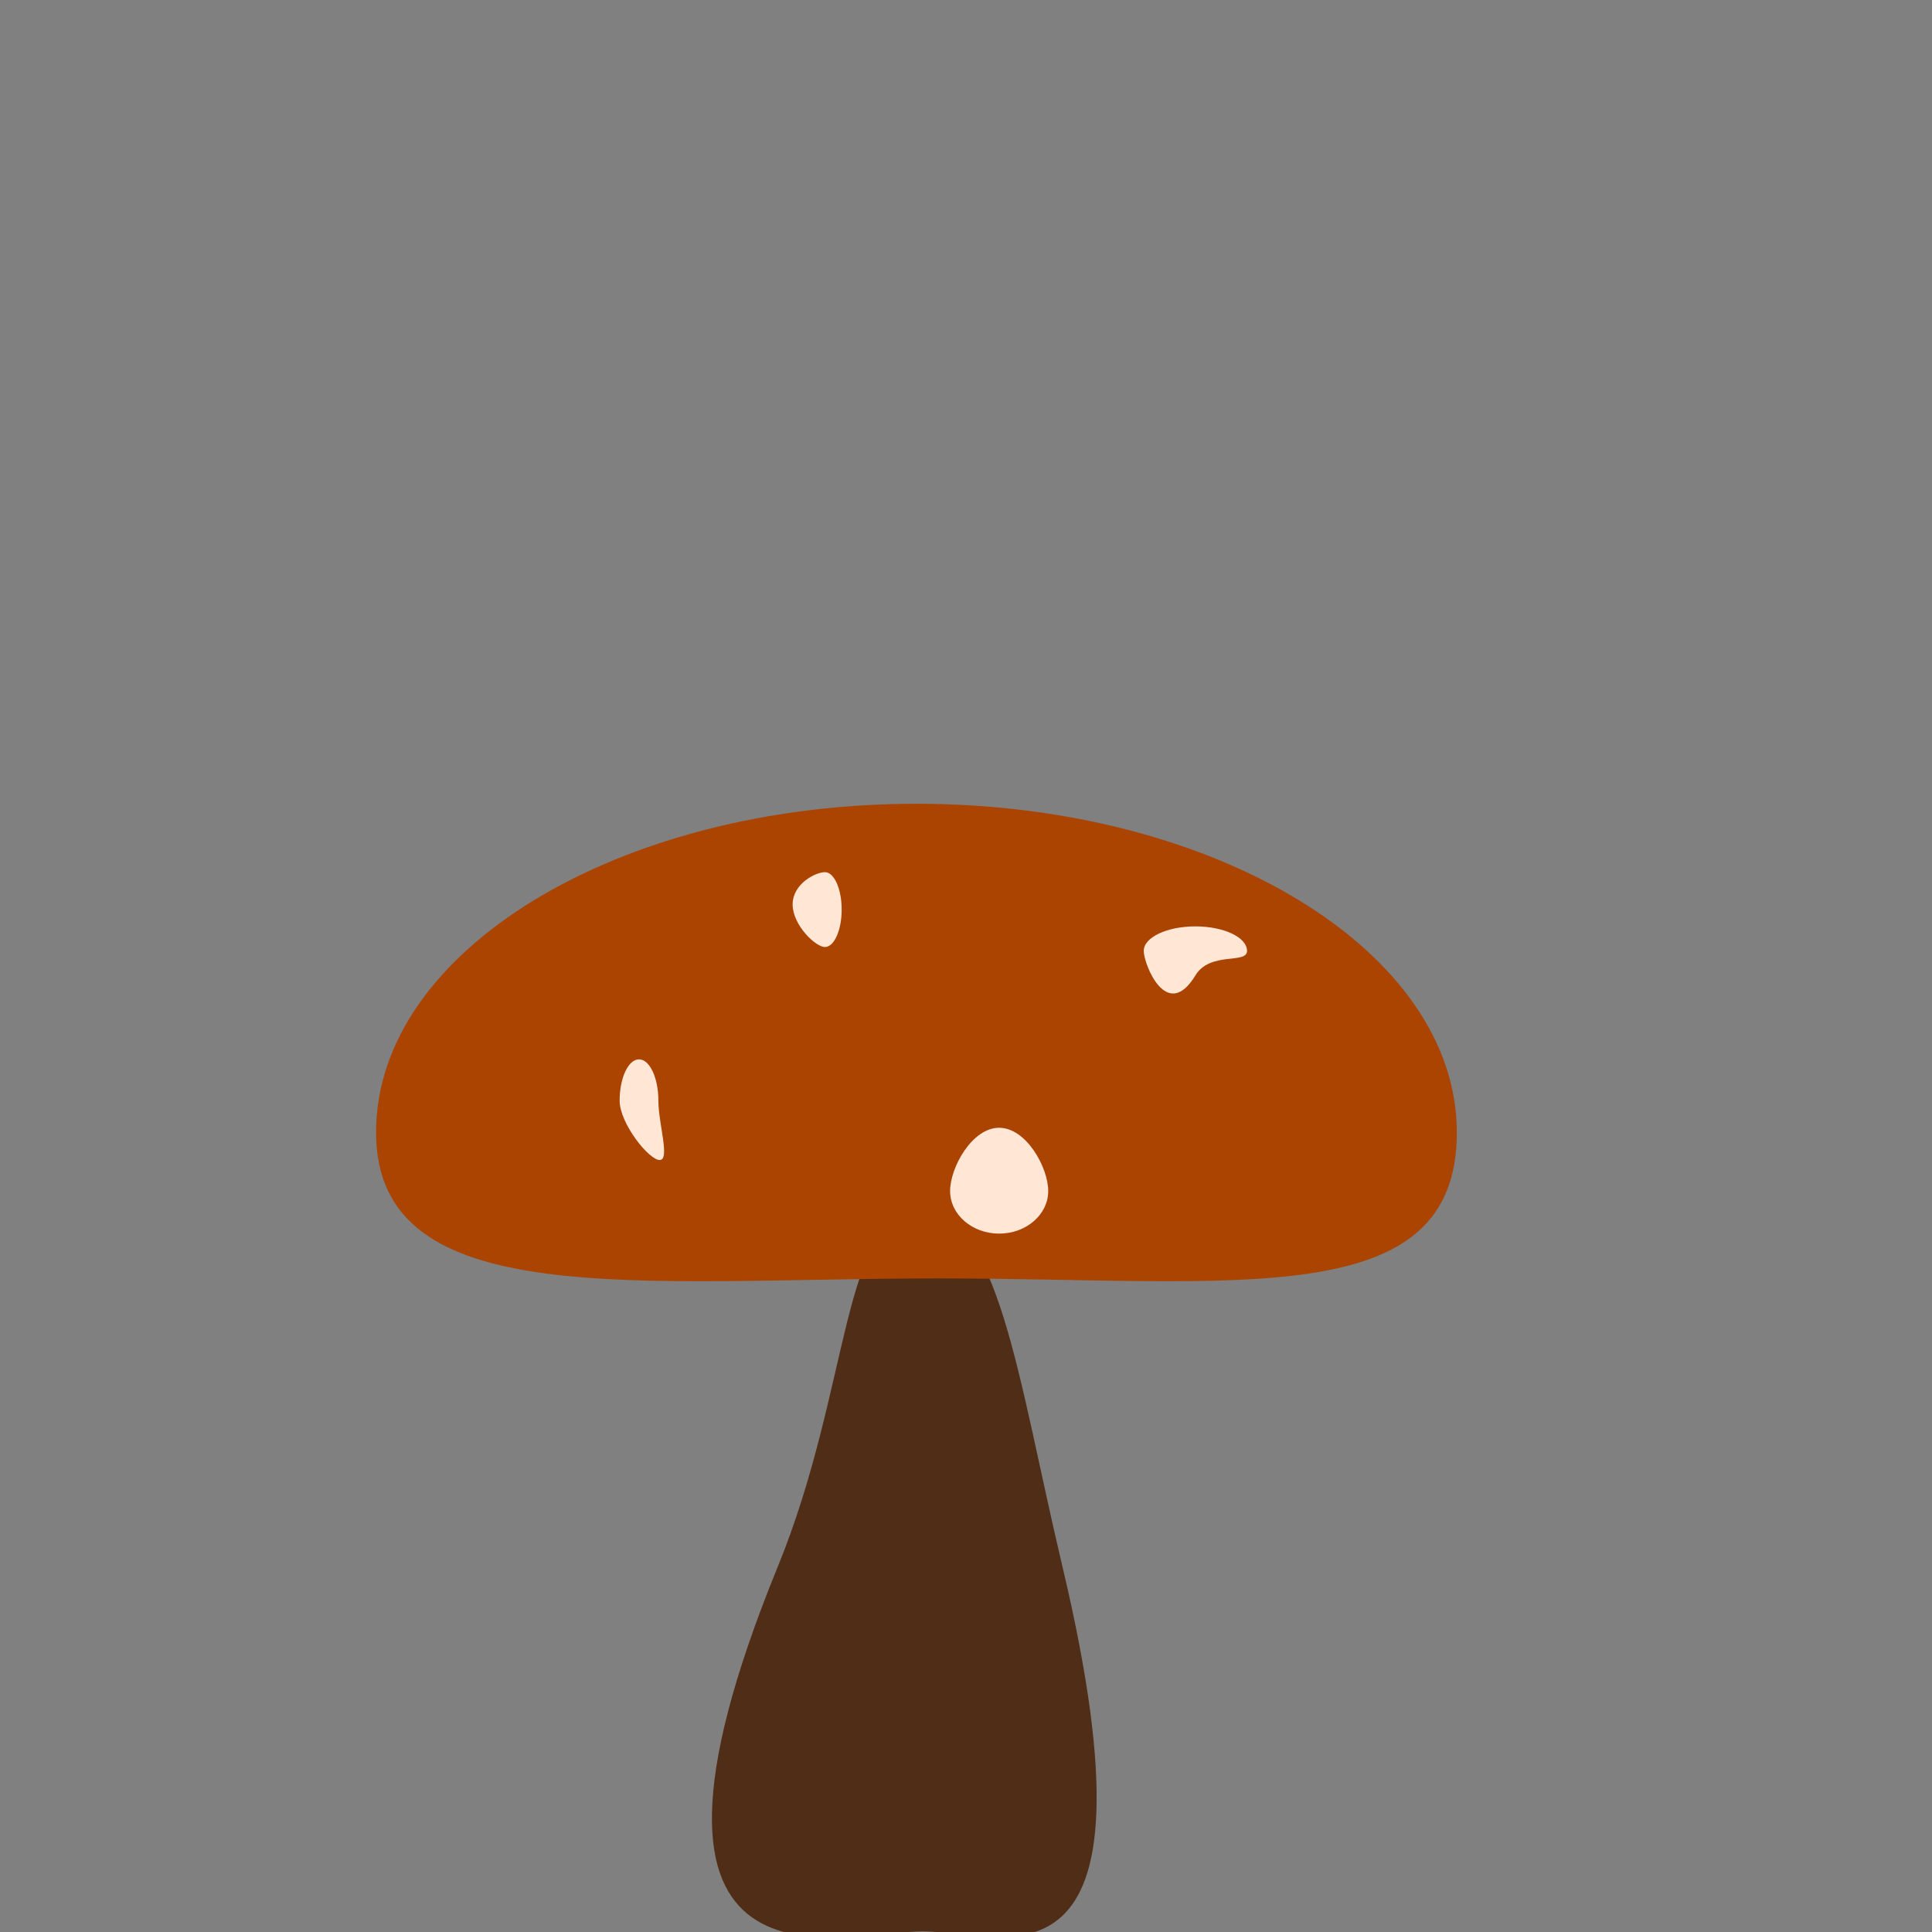 <?xml version="1.0" encoding="UTF-8" standalone="no"?>
<!-- Created with Inkscape (http://www.inkscape.org/) -->

<svg
   xmlns:dc="http://purl.org/dc/elements/1.1/"
   xmlns:cc="http://creativecommons.org/ns#"
   xmlns:rdf="http://www.w3.org/1999/02/22-rdf-syntax-ns#"
   xmlns:svg="http://www.w3.org/2000/svg"
   xmlns="http://www.w3.org/2000/svg"
   xmlns:sodipodi="http://sodipodi.sourceforge.net/DTD/sodipodi-0.dtd"
   xmlns:inkscape="http://www.inkscape.org/namespaces/inkscape"
   width="20cm"
   height="20cm"
   viewBox="0 0 200 200"
   version="1.1"
   id="svg8"
   inkscape:version="0.92.5 (2060ec1f9f, 2020-04-08)"
   sodipodi:docname="mushroom0.svg">
  <rect x="0" y="0" width="200" height="200" fill="#808080" stroke="none"/>
  <defs
     id="defs2" />
  <sodipodi:namedview
     id="base"
     pagecolor="#ffffff"
     bordercolor="#666666"
     borderopacity="1.0"
     inkscape:pageopacity="0.0"
     inkscape:pageshadow="2"
     inkscape:zoom="0.49497475"
     inkscape:cx="-324.17817"
     inkscape:cy="667.98622"
     inkscape:document-units="mm"
     inkscape:current-layer="layer1"
     showgrid="false"
     units="cm"
     inkscape:window-width="1853"
     inkscape:window-height="1057"
     inkscape:window-x="1979"
     inkscape:window-y="-8"
     inkscape:window-maximized="1" />
  <g
     inkscape:label="Layer 1"
     inkscape:groupmode="layer"
     id="layer1"
     transform="translate(0,-97)">
    <path
       style="opacity:1;fill:#502d16;fill-opacity:1;stroke:none;stroke-width:1.6;stroke-miterlimit:4;stroke-dasharray:none;stroke-opacity:1;paint-order:fill markers stroke"
       d="m 109.991,259.202 c 10.958,46.174 -6.333,37.733 -14.474,37.733 -8.141,0 -33.984,8.708 -15.008,-37.733 7.659,-18.744 6.6,-36.664 14.741,-36.664 8.141,0 10.065,16.962 14.741,36.664 z"
       id="path880"
       inkscape:connector-curvature="0"
       sodipodi:nodetypes="sssss" />
    <path
       style="opacity:1;fill:#aa4400;fill-opacity:1;stroke:none;stroke-width:1.6;stroke-miterlimit:4;stroke-dasharray:none;stroke-opacity:1;paint-order:fill markers stroke"
       d="m 150.812,214.223 c -1e-5,18.788 -22.778,15.119 -53.673,15.119 -30.895,0 -58.208,3.668 -58.208,-15.119 -3e-6,-18.788 25.045,-34.018 55.94,-34.018 30.895,0 55.94,15.23 55.94,34.018 z"
       id="path877"
       inkscape:connector-curvature="0"
       sodipodi:nodetypes="sssss" />
    <path
       style="opacity:1;fill:#ffe6d5;fill-opacity:1;stroke:none;stroke-width:1.171;stroke-miterlimit:4;stroke-dasharray:none;stroke-opacity:1;paint-order:fill markers stroke"
       d="m 68.154,210.939 c -10e-7,2.362 1.241,6.147 0.134,6.147 -1.107,0 -4.143,-3.785 -4.143,-6.147 10e-7,-2.362 0.897,-4.276 2.005,-4.276 1.107,0 2.005,1.915 2.005,4.276 z"
       id="path885"
       inkscape:connector-curvature="0"
       sodipodi:nodetypes="sssss" />
    <path
       style="opacity:1;fill:#ffe6d5;fill-opacity:1;stroke:none;stroke-width:1.038;stroke-miterlimit:4;stroke-dasharray:none;stroke-opacity:1;paint-order:fill markers stroke"
       d="m 87.13,191.161 c -2e-6,2.14 -0.778,3.875 -1.737,3.875 -0.959,0 -3.341,-2.27 -3.341,-4.41 -10e-7,-2.14 2.381,-3.341 3.341,-3.341 0.959,0 1.737,1.735 1.737,3.875 z"
       id="path885-7"
       inkscape:connector-curvature="0"
       sodipodi:nodetypes="sssss" />
    <path
       style="opacity:1;fill:#ffe6d5;fill-opacity:1;stroke:none;stroke-width:1.893;stroke-miterlimit:4;stroke-dasharray:none;stroke-opacity:1;paint-order:fill markers stroke"
       d="m 108.511,220.294 c 0,2.436 -2.274,4.41 -5.078,4.41 -2.805,0 -5.078,-1.974 -5.078,-4.41 0,-2.436 2.274,-6.548 5.078,-6.548 2.805,0 5.078,4.113 5.078,6.548 z"
       id="path885-3"
       inkscape:connector-curvature="0"
       sodipodi:nodetypes="cscsc" />
    <path
       style="opacity:1;fill:#ffe6d5;fill-opacity:1;stroke:none;stroke-width:1.474;stroke-miterlimit:4;stroke-dasharray:none;stroke-opacity:1;paint-order:fill markers stroke"
       d="m 129.091,195.438 c 1e-5,1.402 -3.813,0.015 -5.345,2.539 -2.952,4.863 -5.345,-1.137 -5.345,-2.539 0,-1.402 2.393,-2.539 5.345,-2.539 2.952,0 5.345,1.137 5.345,2.539 z"
       id="path885-8"
       inkscape:connector-curvature="0"
       sodipodi:nodetypes="cscsc" />
  </g>
  <g
     inkscape:groupmode="layer"
     id="layer2"
     inkscape:label="Layer 2" />
</svg>
